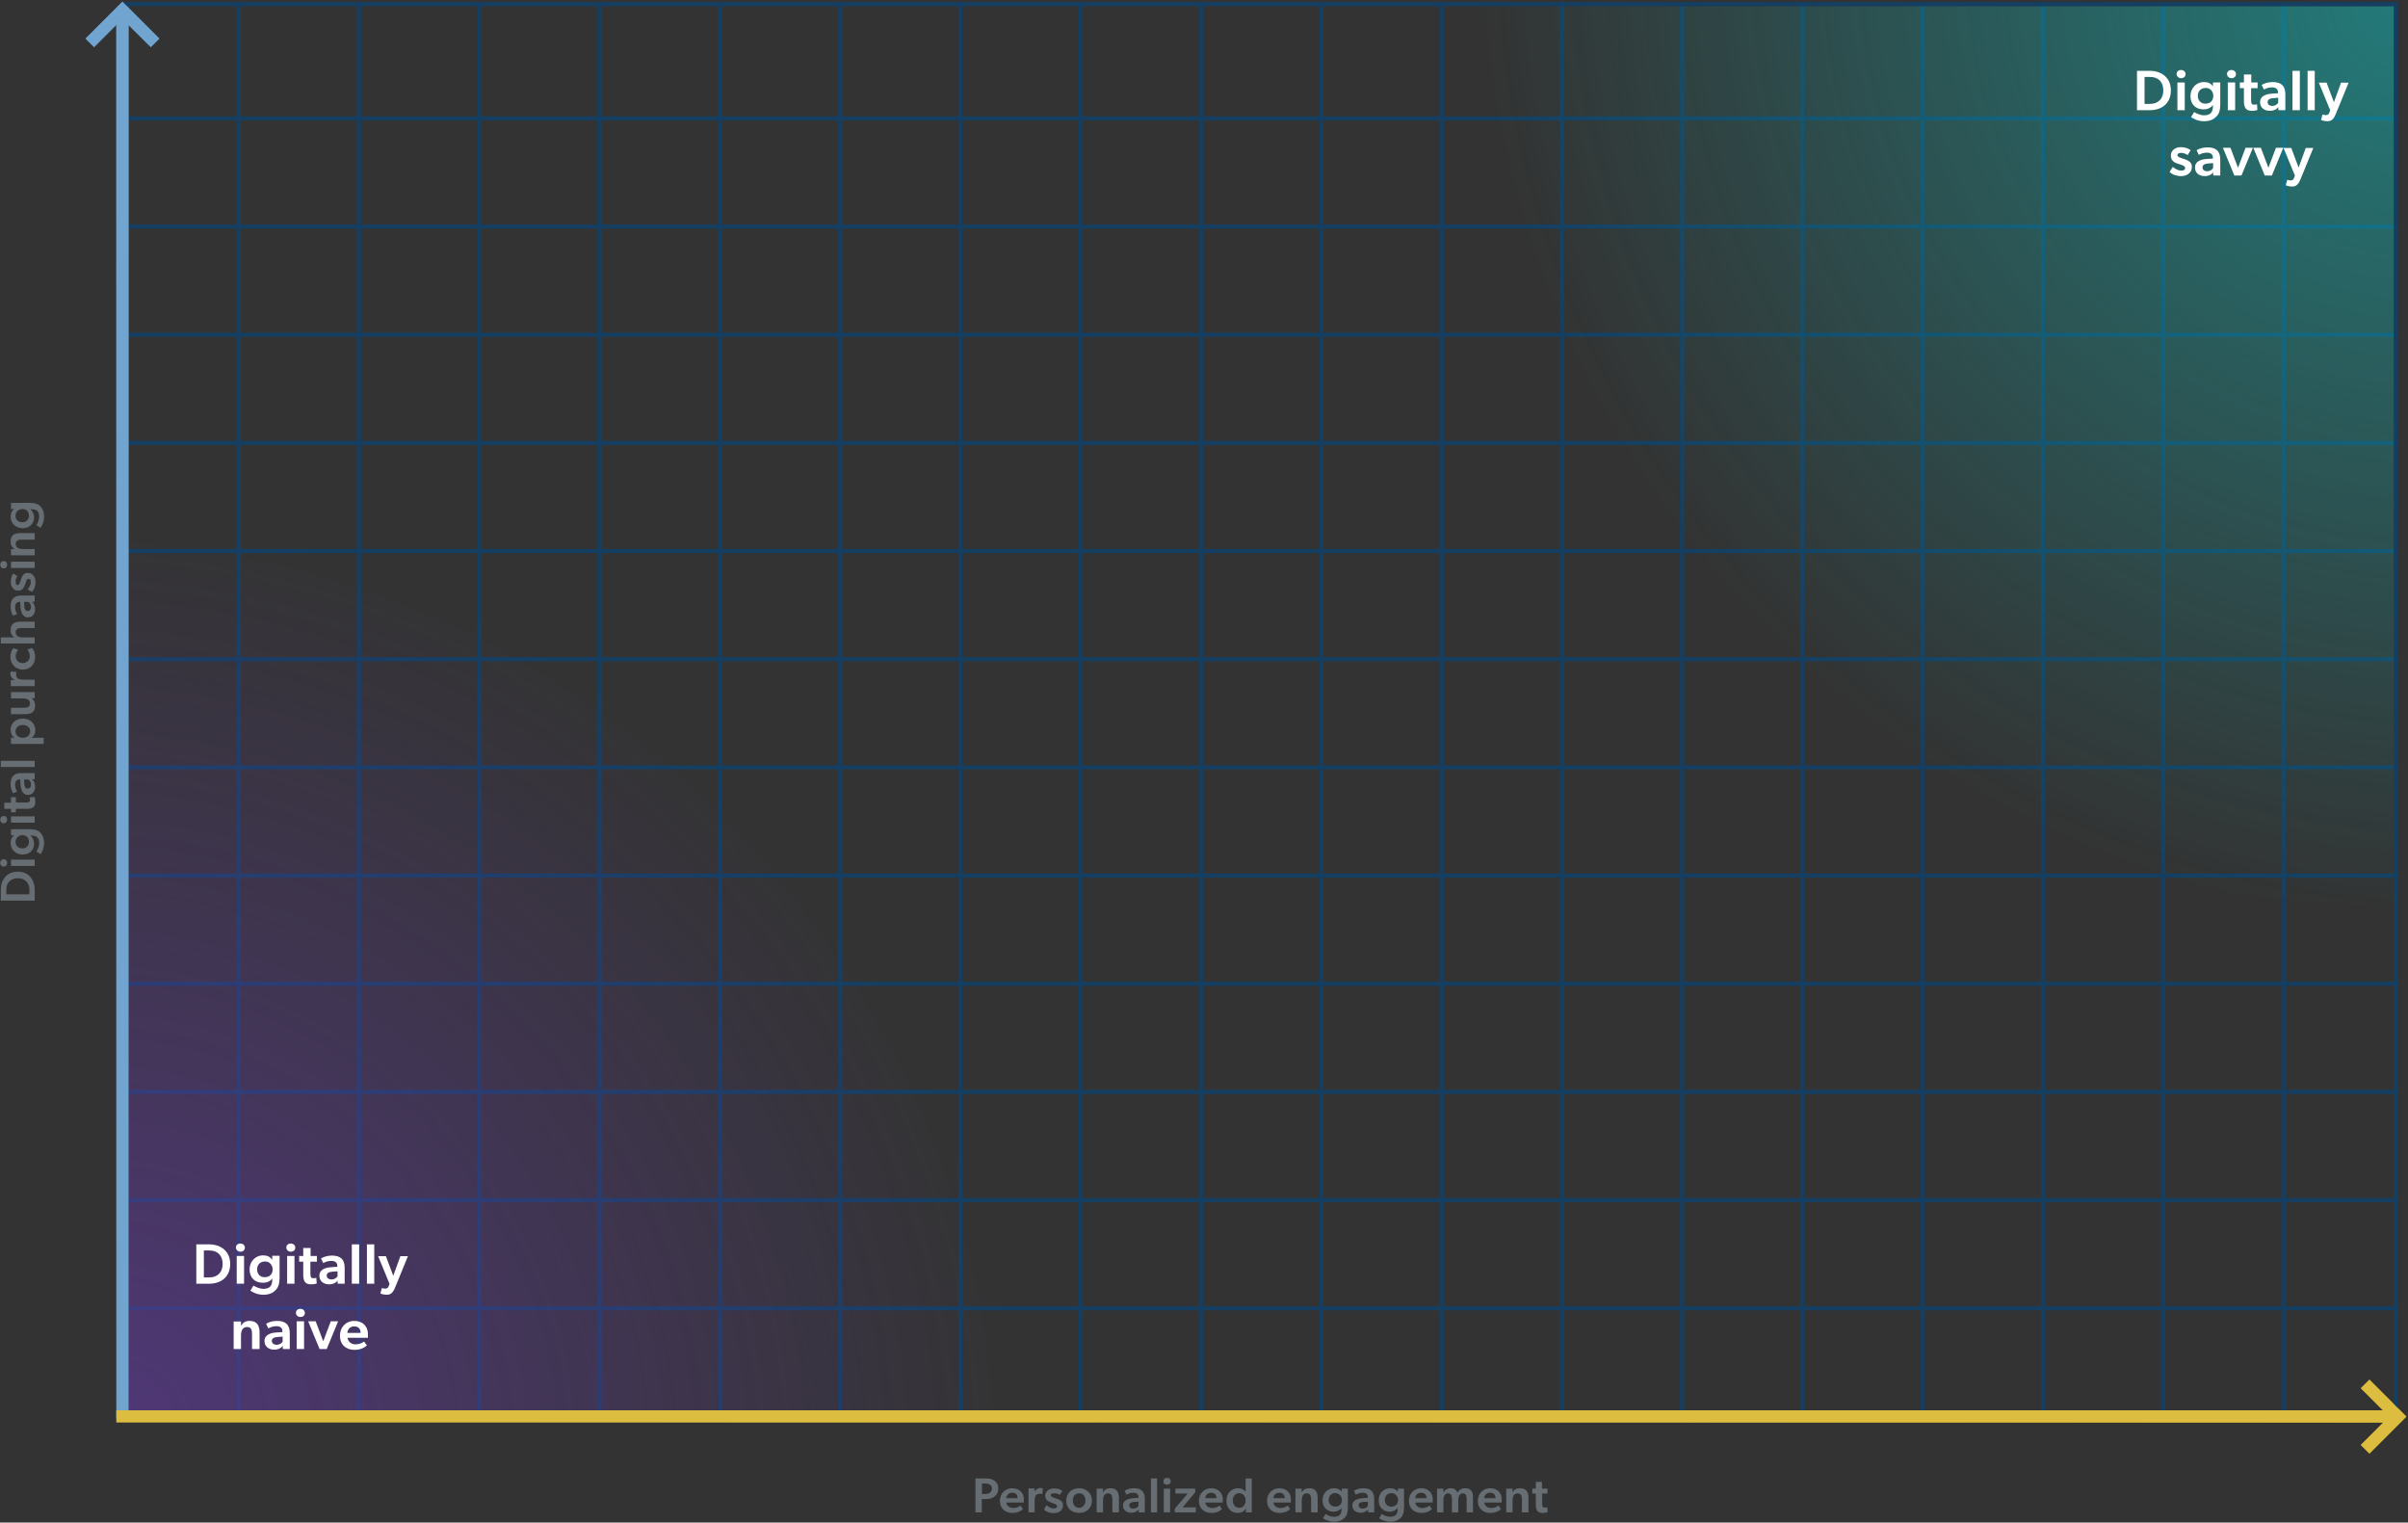 <?xml version="1.0" encoding="utf-8"?>
<!-- Generator: Adobe Illustrator 25.1.0, SVG Export Plug-In . SVG Version: 6.00 Build 0)  -->
<svg version="1.1" id="Layer_1" xmlns="http://www.w3.org/2000/svg" xmlns:xlink="http://www.w3.org/1999/xlink" x="0px" y="0px"
	 viewBox="0 0 1180 746" style="enable-background:new 0 0 1180 746;" xml:space="preserve">
<rect x="0" y="0" width="1180" height="746" fill="#333333" stroke="none"/>
<style type="text/css">
	.st0{fill:none;stroke:#143F63;stroke-width:2;}
	.st1{fill-rule:evenodd;clip-rule:evenodd;fill:url(#SVGID_1_);}
	.st2{fill-rule:evenodd;clip-rule:evenodd;fill:url(#SVGID_2_);}
	.st3{fill:#676E73;}
	.st4{fill:url(#SVGID_3_);fill-opacity:0.5;}
	.st5{fill:url(#SVGID_4_);fill-opacity:0.65;}
	.st6{fill:#FFFFFF;}
	.st7{fill-rule:evenodd;clip-rule:evenodd;fill:#71A4CF;}
	.st8{fill-rule:evenodd;clip-rule:evenodd;fill:#DCBD3F;}
</style>
<path class="st0" d="M117,1v694"/>
<path class="st0" d="M175.9,1v694"/>
<path class="st0" d="M234.9,1v694"/>
<path class="st0" d="M293.8,1v694"/>
<path class="st0" d="M352.8,1v694"/>
<path class="st0" d="M411.7,1v694"/>
<path class="st0" d="M470.6,1v694"/>
<path class="st0" d="M529.6,1v694"/>
<path class="st0" d="M588.5,1v694"/>
<path class="st0" d="M647.5,1v694"/>
<path class="st0" d="M706.4,1v694"/>
<path class="st0" d="M765.4,1v694"/>
<path class="st0" d="M824.3,1v694"/>
<path class="st0" d="M883.2,1v694"/>
<path class="st0" d="M942.2,1v694"/>
<path class="st0" d="M1001.1,1v694"/>
<path class="st0" d="M1060.1,1v694"/>
<path class="st0" d="M1119,1v694"/>
<path class="st0" d="M1175,376H61"/>
<path class="st0" d="M1175,429H61"/>
<path class="st0" d="M1175,482H61"/>
<path class="st0" d="M1175,535H61"/>
<path class="st0" d="M1175,588H61"/>
<path class="st0" d="M1175,641H61"/>
<path class="st0" d="M1175,58H61"/>
<path class="st0" d="M1175,111H61"/>
<path class="st0" d="M1175,164H61"/>
<path class="st0" d="M1175,217H61"/>
<path class="st0" d="M1175,270H61"/>
<path class="st0" d="M1175,323H61"/>
<linearGradient id="SVGID_1_" gradientUnits="userSpaceOnUse" x1="59.98" y1="650.443" x2="59.98" y2="35.2" gradientTransform="matrix(1 0 0 -1 0 745.2)">
	<stop  offset="0" style="stop-color:#4186BF"/>
	<stop  offset="1" style="stop-color:#4186BF;stop-opacity:0"/>
</linearGradient>
<path class="st1" d="M57,12.2L46.1,23.1l-4.2-4.2l16-16L60,0.8l2.1,2.1l16,16l-4.2,4.2L63,12.3V695h-6V12.2z"/>
<linearGradient id="SVGID_2_" gradientUnits="userSpaceOnUse" x1="1179.24" y1="51.093" x2="57" y2="51.093" gradientTransform="matrix(1 0 0 -1 0 745.2)">
	<stop  offset="0" style="stop-color:#D3AD0F"/>
	<stop  offset="1" style="stop-color:#D3AD0F;stop-opacity:0"/>
</linearGradient>
<path class="st2" d="M1167.7,691l-10.8-10.8l4.2-4.2l16,16l2.1,2.1l-2.1,2.1l-16,16l-4.2-4.2l11-11H57v-6H1167.7z"/>
<path class="st3" d="M17,441.3V436c0-5.1-3-8.9-8.3-8.9c-5.3,0-8.3,3.9-8.3,8.9l0,5.3H17z M14.4,435.9v2.3H3.1v-2.3
	c0-3.5,2.2-5.6,5.7-5.6C12.2,430.3,14.4,432.5,14.4,435.9z M3.5,422.8c0-1.1-0.7-1.8-1.7-1.8c-1,0-1.7,0.8-1.7,1.8
	c0,1.1,0.7,1.8,1.7,1.8C2.8,424.6,3.5,423.9,3.5,422.8z M17,424.3v-3.1H5.4v3.1H17z M14.8,409.4h0.6c2.6,0,3.8,1.1,3.8,3.7
	c0,1.5-0.8,3.4-1.4,4.1l2.1,1.3c0.4-0.6,1.7-2.6,1.7-5.4c0-2.8-1-4.3-2-5.3c-1-1-2.5-1.5-5-1.5H5.4v3l1.6,0v0
	c-1.2,0.8-1.8,2.1-1.8,3.7c0,3.5,2.7,5.7,5.9,5.7c3.7,0,5.6-2.5,5.6-5.4C16.6,411.6,16,410.2,14.8,409.4L14.8,409.4z M11,409.2
	c1.8,0,3.2,1.1,3.2,3.3c0,2-1.5,3.2-3.2,3.2c-1.9,0-3.4-1.2-3.4-3.2C7.6,410.5,9.3,409.2,11,409.2z M3.5,401.6
	c0-1.1-0.7-1.8-1.7-1.8c-1,0-1.7,0.8-1.7,1.8c0,1.1,0.7,1.8,1.7,1.8C2.8,403.4,3.5,402.6,3.5,401.6z M17,403.1V400H5.4v3.1H17z
	 M7.8,393.3v-2.7H5.4v2.7H2.1v3h3.3v1.7h2.4v-1.7h5.4c3,0,4.1-1,4.1-3.4c0-1.3-0.3-2.2-0.4-2.4l-2.4,0.2c0,0,0.2,0.5,0.2,1.1
	c0,1.1-0.4,1.4-2.2,1.4H7.8z M17,381.8v-3h-6.6c-3.6,0-5.2,1.8-5.2,5.4c0,2,0.7,3.6,1.2,4.5l2-0.9c-0.4-0.5-1-1.8-1-3.3
	c0-1.6,0.7-2.6,2.2-2.6h0.3l0.2,2.8c0.2,2.4,1.1,4.8,3.5,4.8s3.6-1.8,3.6-4.1c0-1.7-0.8-3.1-1.6-3.6L17,381.8z M11.8,381.9h2.1
	c0.6,0.4,1.3,1.3,1.3,2.5c0,1.3-0.7,2-1.7,2s-1.5-0.8-1.6-2.4L11.8,381.9z M17,375.8v-3H0.4v3H17z M5.4,361.4v3.1h16v-3h-4
	c-0.8,0-1.3,0-1.9,0l0,0c1.2-1,1.8-1.9,1.8-3.7c0-3.5-2.7-5.7-6-5.7c-3.5,0-6.1,2.1-6.1,5.5c0,1.5,0.5,2.9,1.9,3.9l0,0L5.4,361.4z
	 M7.6,358.4c0-2,1.6-3.2,3.6-3.2c1.9,0,3.6,1.2,3.6,3.1c0,2-1.7,3.2-3.6,3.2C9,361.5,7.6,360.2,7.6,358.4z M5.4,346.8v3.1h6.9
	c2.8,0,4.9-0.8,4.9-4.2c0-1.7-0.7-2.9-1.8-3.6l1.6,0v-3H5.4v3.1h5.9c1.9,0,3.4,0.7,3.4,2.5c0,1.8-1.4,2.1-3.1,2.1H5.4z M17,336v-3
	h-5.7c-0.9,0-1.7-0.1-2.3-0.4c-0.7-0.4-1.1-1.1-1.1-2c0-0.4,0-0.9,0.1-1.3v-0.1l-2.7-0.2c0,0-0.2,0.4-0.2,1.2c0,1.2,0.8,2.4,2.1,2.9
	v0.1l-1.9,0v3H17z M13.4,318.3c0,0,1.2,1.1,1.2,3.1s-1.4,3.5-3.5,3.5c-2.1,0-3.4-1.5-3.4-3.3c0-1.8,0.9-2.8,1.2-3.2l-2.3-0.8
	c-0.3,0.3-1.5,1.5-1.5,4.4c0,3.1,2.3,6.1,6.1,6.1c3.8,0,6-2.9,6-6.1c0-3.1-1.3-4.3-1.6-4.5L13.4,318.3z M5.2,308.8
	c0,1.7,0.7,2.9,2,3.5v0H0.4v3H17v-3h-5.8c-1.9,0-3.5-0.6-3.5-2.5c0-1.8,1.4-2.1,3.1-2.1H17v-3.1h-6.9C7.3,304.6,5.2,305.5,5.2,308.8
	z M17,294.8v-3h-6.6c-3.6,0-5.2,1.8-5.2,5.4c0,2,0.7,3.6,1.2,4.5l2-0.9c-0.4-0.5-1-1.8-1-3.3c0-1.6,0.7-2.6,2.2-2.6h0.3l0.2,2.8
	c0.2,2.4,1.1,4.8,3.5,4.8s3.6-1.8,3.6-4.1c0-1.7-0.8-3.1-1.6-3.6L17,294.8z M11.8,294.9h2.1c0.6,0.4,1.3,1.3,1.3,2.5
	c0,1.3-0.7,2-1.7,2s-1.5-0.8-1.6-2.4L11.8,294.9z M8.5,282.3l-2-1.3c-0.7,1-1.2,2.1-1.2,4.2c0,2.2,1.4,4.2,3.5,4.2
	c1.7,0,2.7-0.9,3.3-2.6l0.5-1.3c0.5-1.5,0.8-1.9,1.4-1.9c0.7,0,1.1,0.5,1.1,1.7c0,1-0.5,2.2-1.6,3.5l2.1,1.2
	c1.1-0.9,1.8-2.9,1.8-4.7c0-2.9-1.6-4.6-3.8-4.6c-1.7,0-2.6,0.9-3.4,3.5l-0.3,0.8c-0.4,1.3-0.8,1.7-1.3,1.7c-0.6,0-0.9-0.5-0.9-1.5
	C7.5,284,8,283,8.5,282.3z M3.5,276.7c0-1.1-0.7-1.8-1.7-1.8c-1,0-1.7,0.8-1.7,1.8c0,1.1,0.7,1.8,1.7,1.8
	C2.8,278.6,3.5,277.8,3.5,276.7z M17,278.3v-3.1H5.4v3.1H17z M17,264.3v-3.1h-6.9c-2.8,0-4.9,0.8-4.9,4.2c0,1.7,0.7,2.9,2,3.5v0.1
	l-1.8,0v3.1H17V269h-5.8c-1.9,0-3.5-0.6-3.5-2.5c0-1.8,1.4-2.1,3.1-2.1H17z M14.8,249.5h0.6c2.6,0,3.8,1.1,3.8,3.7
	c0,1.5-0.8,3.4-1.4,4.1l2.1,1.3c0.4-0.6,1.7-2.6,1.7-5.4c0-2.8-1-4.3-2-5.3c-1-1-2.5-1.5-5-1.5H5.4v3l1.6,0v0
	c-1.2,0.8-1.8,2.1-1.8,3.7c0,3.5,2.7,5.7,5.9,5.7c3.7,0,5.6-2.5,5.6-5.4C16.6,251.8,16,250.4,14.8,249.5L14.8,249.5z M11,249.4
	c1.8,0,3.2,1.1,3.2,3.3c0,2-1.5,3.2-3.2,3.2c-1.9,0-3.4-1.2-3.4-3.2C7.6,250.6,9.3,249.4,11,249.4z"/>
<path class="st3" d="M478,741h3.1v-6.5h2.2c3.1,0,5.9-1.7,5.9-5.1c0-3.5-2.7-5-5.9-5H478V741z M483,732h-1.8v-5.1h1.8
	c1.6,0,3.1,0.7,3.1,2.5C486,731.2,484.6,732,483,732z M501.7,734.6c0-3.1-2.2-5.4-5.7-5.4c-3.3,0-6,2.5-6,6.2c0,3.7,2.6,5.9,6.1,5.9
	c2.8,0,4.6-1.2,5.2-1.9l-1.2-1.7c-0.6,0.5-1.9,1.2-3.5,1.2c-1.7,0-3.2-0.9-3.5-2.7h8.5C501.7,736.2,501.7,735.2,501.7,734.6z
	 M496,731.4c2.2,0,2.6,1.5,2.7,2.7h-5.6C493.2,732.7,494.2,731.4,496,731.4z M504,741h3v-5.7c0-0.9,0.1-1.7,0.4-2.3
	c0.4-0.7,1.1-1.1,2-1.1c0.4,0,0.9,0,1.3,0.1h0.1l0.2-2.7c0,0-0.4-0.2-1.2-0.2c-1.2,0-2.4,0.8-2.9,2.1H507l0-1.9h-3V741z
	 M519.3,732.5l1.3-2c-1-0.7-2.1-1.2-4.2-1.2c-2.2,0-4.2,1.4-4.2,3.5c0,1.7,0.9,2.7,2.6,3.3l1.3,0.5c1.5,0.5,1.9,0.8,1.9,1.4
	c0,0.7-0.5,1.1-1.7,1.1c-1,0-2.2-0.5-3.5-1.6l-1.2,2.1c0.9,1.1,2.9,1.8,4.7,1.8c2.9,0,4.6-1.6,4.6-3.8c0-1.7-0.9-2.6-3.5-3.4
	l-0.8-0.3c-1.3-0.4-1.7-0.8-1.7-1.3c0-0.6,0.5-0.9,1.5-0.9C517.6,731.5,518.6,732,519.3,732.5z M528.8,741.3c3.6,0,6.3-2.4,6.3-6
	s-2.7-6.1-6.3-6.1c-3.6,0-6.3,2.4-6.3,6.1S525.2,741.3,528.8,741.3z M531.9,735.2c0,2-1.2,3.6-3.1,3.6c-2,0-3.1-1.6-3.1-3.6
	c0-2,1.1-3.5,3.1-3.5C530.8,731.6,531.9,733.2,531.9,735.2z M545.2,741h3.1v-6.9c0-2.8-0.8-4.9-4.2-4.9c-1.7,0-2.9,0.7-3.5,2h-0.1
	l0-1.8h-3.1V741h3.1v-5.8c0-1.9,0.6-3.5,2.5-3.5c1.8,0,2.1,1.4,2.1,3.1V741z M558,741h3v-6.6c0-3.6-1.8-5.2-5.4-5.2
	c-2,0-3.6,0.7-4.5,1.2l0.9,2c0.5-0.4,1.8-1,3.3-1c1.6,0,2.6,0.7,2.6,2.2v0.3l-2.8,0.2c-2.4,0.2-4.8,1.1-4.8,3.5
	c0,2.4,1.8,3.6,4.1,3.6c1.7,0,3.1-0.8,3.6-1.6L558,741z M557.9,735.8v2.1c-0.4,0.6-1.3,1.3-2.5,1.3c-1.3,0-2-0.7-2-1.7
	s0.8-1.5,2.4-1.6L557.9,735.8z M564,741h3v-16.6h-3V741z M571.9,727.5c1.1,0,1.8-0.7,1.8-1.7c0-1-0.8-1.7-1.8-1.7
	c-1.1,0-1.8,0.7-1.8,1.7C570,726.8,570.8,727.5,571.9,727.5z M570.3,741h3.1v-11.6h-3.1V741z M575.6,741h10.4v-2.4h-6.5l6.2-7.4
	v-1.8H576v2.4h6l-6.3,7.4V741z M599.2,734.6c0-3.1-2.2-5.4-5.7-5.4c-3.3,0-6,2.5-6,6.2c0,3.7,2.6,5.9,6.1,5.9c2.8,0,4.6-1.2,5.2-1.9
	l-1.2-1.7c-0.6,0.5-1.9,1.2-3.5,1.2c-1.7,0-3.2-0.9-3.5-2.7h8.5C599.2,736.2,599.2,735.2,599.2,734.6z M593.5,731.4
	c2.2,0,2.6,1.5,2.7,2.7h-5.6C590.7,732.7,591.7,731.4,593.5,731.4z M610.5,741h2.9v-16.6h-3v4.6c0,0.8,0,1.4,0,2h0
	c-0.8-1.2-2.1-1.8-3.7-1.8c-3.5,0-5.7,2.7-5.7,6c0,3.5,2.1,6.1,5.5,6.1c1.6,0,3-0.6,4-2.1h0.1L610.5,741z M607.3,738.8
	c-2,0-3.2-1.6-3.2-3.6c0-1.9,1.2-3.6,3.1-3.6c2,0,3.2,1.7,3.2,3.6C610.4,737.4,609.1,738.8,607.3,738.8z M632.6,734.6
	c0-3.1-2.2-5.4-5.7-5.4c-3.3,0-6,2.5-6,6.2c0,3.7,2.6,5.9,6.1,5.9c2.8,0,4.6-1.2,5.2-1.9l-1.2-1.7c-0.6,0.5-1.9,1.2-3.5,1.2
	c-1.7,0-3.2-0.9-3.5-2.7h8.5C632.6,736.2,632.6,735.2,632.6,734.6z M626.9,731.4c2.2,0,2.6,1.5,2.7,2.7H624
	C624.1,732.7,625,731.4,626.9,731.4z M642.6,741h3.1v-6.9c0-2.8-0.8-4.9-4.2-4.9c-1.7,0-2.9,0.7-3.5,2h-0.1l0-1.8h-3.1V741h3.1v-5.8
	c0-1.9,0.6-3.5,2.5-3.5c1.8,0,2.1,1.4,2.1,3.1V741z M657.4,738.8v0.6c0,2.6-1.1,3.8-3.7,3.8c-1.5,0-3.4-0.8-4.1-1.4l-1.3,2.1
	c0.6,0.4,2.6,1.7,5.4,1.7c2.8,0,4.3-1,5.3-2c1-1,1.5-2.5,1.5-5v-9.2h-3l0,1.6h0c-0.8-1.2-2.1-1.8-3.7-1.8c-3.5,0-5.7,2.7-5.7,5.9
	c0,3.7,2.5,5.6,5.4,5.6C655.2,740.6,656.6,740,657.4,738.8L657.4,738.8z M657.6,735c0,1.8-1.1,3.2-3.3,3.2c-2,0-3.2-1.5-3.2-3.2
	c0-1.9,1.2-3.4,3.2-3.4S657.6,733.3,657.6,735z M670.4,741h3v-6.6c0-3.6-1.8-5.2-5.4-5.2c-2,0-3.6,0.7-4.5,1.2l0.9,2
	c0.5-0.4,1.8-1,3.3-1c1.6,0,2.6,0.7,2.6,2.2v0.3l-2.8,0.2c-2.4,0.2-4.8,1.1-4.8,3.5c0,2.4,1.8,3.6,4.1,3.6c1.7,0,3.1-0.8,3.6-1.6
	L670.4,741z M670.3,735.8v2.1c-0.4,0.6-1.3,1.3-2.5,1.3c-1.3,0-2-0.7-2-1.7s0.8-1.5,2.4-1.6L670.3,735.8z M684.9,738.8v0.6
	c0,2.6-1.1,3.8-3.7,3.8c-1.5,0-3.4-0.8-4.1-1.4l-1.3,2.1c0.6,0.4,2.6,1.7,5.4,1.7c2.8,0,4.3-1,5.3-2c1-1,1.5-2.5,1.5-5v-9.2h-3
	l0,1.6h0c-0.8-1.2-2.1-1.8-3.7-1.8c-3.5,0-5.7,2.7-5.7,5.9c0,3.7,2.5,5.6,5.4,5.6C682.7,740.6,684.1,740,684.9,738.8L684.9,738.8z
	 M685.1,735c0,1.8-1.1,3.2-3.3,3.2c-2,0-3.2-1.5-3.2-3.2c0-1.9,1.2-3.4,3.2-3.4C683.9,731.6,685.1,733.3,685.1,735z M702.1,734.6
	c0-3.1-2.2-5.4-5.7-5.4c-3.3,0-6,2.5-6,6.2c0,3.7,2.6,5.9,6.1,5.9c2.8,0,4.6-1.2,5.2-1.9l-1.2-1.7c-0.6,0.5-1.9,1.2-3.5,1.2
	c-1.7,0-3.2-0.9-3.5-2.7h8.5C702.1,736.2,702.1,735.2,702.1,734.6z M696.4,731.4c2.2,0,2.6,1.5,2.7,2.7h-5.6
	C693.6,732.7,694.5,731.4,696.4,731.4z M718,729.2c-1.7,0-3,0.8-3.8,2.2c-0.6-1.5-1.6-2.2-3.3-2.2c-1.5,0-2.9,0.9-3.5,2h-0.1l0-1.8
	h-3.1V741h3.1v-6c0-1.8,0.7-3.3,2.3-3.3c1.5,0,1.9,1.2,1.9,2.8v6.5h3.1v-6c0-2,0.8-3.3,2.3-3.3c1.5,0,1.8,1.4,1.8,2.8v6.5h3.1v-7
	C721.9,731.3,721.1,729.2,718,729.2z M735.9,734.6c0-3.1-2.2-5.4-5.7-5.4c-3.3,0-6,2.5-6,6.2c0,3.7,2.6,5.9,6.1,5.9
	c2.8,0,4.6-1.2,5.2-1.9l-1.2-1.7c-0.6,0.5-1.9,1.2-3.5,1.2c-1.7,0-3.2-0.9-3.5-2.7h8.5C735.9,736.2,735.9,735.2,735.9,734.6z
	 M730.2,731.4c2.2,0,2.6,1.5,2.7,2.7h-5.6C727.4,732.7,728.3,731.4,730.2,731.4z M745.9,741h3.1v-6.9c0-2.8-0.8-4.9-4.2-4.9
	c-1.7,0-2.9,0.7-3.5,2h-0.1l0-1.8h-3.1V741h3.1v-5.8c0-1.9,0.6-3.5,2.5-3.5c1.8,0,2.1,1.4,2.1,3.1V741z M755.6,731.8h2.7v-2.4h-2.7
	v-3.3h-3v3.3h-1.7v2.4h1.7v5.4c0,3,1,4.1,3.4,4.1c1.3,0,2.2-0.3,2.4-0.4l-0.2-2.4c0,0-0.5,0.2-1.1,0.2c-1.1,0-1.4-0.4-1.4-2.2V731.8
	z"/>
<radialGradient id="SVGID_3_" cx="320.07" cy="438.245" r="1" gradientTransform="matrix(-322.501 293.999 311.686 341.902 -32198.006 -243934.625)" gradientUnits="userSpaceOnUse">
	<stop  offset="0" style="stop-color:#13C1BF"/>
	<stop  offset="1" style="stop-color:#13C1BF;stop-opacity:0"/>
</radialGradient>
<path class="st4" d="M1174,443.5C850.4,443.5,727.8,149.8,707,3h467V443.5z"/>
<radialGradient id="SVGID_4_" cx="319.935" cy="440.164" r="1" gradientTransform="matrix(318 -293 -310.627 -337.131 35042.395 242834.859)" gradientUnits="userSpaceOnUse">
	<stop  offset="0" style="stop-color:#5F3A9B"/>
	<stop  offset="1" style="stop-color:#5F3A9B;stop-opacity:0"/>
</radialGradient>
<path class="st5" d="M62,253.5c323.6,0,446.2,293.7,467,440.5H62V253.5z"/>
<path class="st6" d="M1047.2,54h6.2c6,0,10.4-3.4,10.4-9.7c0-6.2-4.5-9.6-10.4-9.6h-6.2V54z M1053.6,50.9h-2.7V37.7h2.7
	c4.1,0,6.5,2.5,6.5,6.6C1060.1,48.4,1057.6,50.9,1053.6,50.9z M1068.8,38.3c1.3,0,2.2-0.8,2.2-2c0-1.1-0.9-2-2.2-2s-2.2,0.8-2.2,2
	C1066.7,37.5,1067.6,38.3,1068.8,38.3z M1067,54h3.6V40.4h-3.6V54z M1084.4,51.4v0.7c0,3-1.3,4.4-4.4,4.4c-1.7,0-3.9-1-4.8-1.6
	l-1.5,2.5c0.7,0.5,3.1,2,6.3,2c3.2,0,5-1.1,6.2-2.4c1.2-1.2,1.8-2.9,1.8-5.9V40.4h-3.6l0,1.9h0c-1-1.5-2.5-2.1-4.3-2.1
	c-4,0-6.7,3.1-6.7,6.9c0,4.3,2.9,6.5,6.3,6.5C1081.8,53.6,1083.5,52.8,1084.4,51.4L1084.4,51.4z M1084.6,47c0,2.1-1.3,3.8-3.9,3.8
	c-2.3,0-3.7-1.7-3.7-3.8c0-2.2,1.4-3.9,3.8-3.9C1083.2,43,1084.6,45,1084.6,47z M1093.5,38.3c1.3,0,2.2-0.8,2.2-2c0-1.1-0.9-2-2.2-2
	s-2.2,0.8-2.2,2C1091.4,37.5,1092.3,38.3,1093.5,38.3z M1091.7,54h3.6V40.4h-3.6V54z M1103.2,43.2h3.1v-2.8h-3.1v-3.9h-3.6v3.9h-2
	v2.8h2v6.3c0,3.5,1.2,4.8,3.9,4.8c1.5,0,2.6-0.4,2.7-0.4l-0.2-2.8c0,0-0.6,0.2-1.3,0.2c-1.3,0-1.6-0.5-1.6-2.6V43.2z M1116.5,54h3.4
	v-7.8c0-4.2-2.1-6-6.3-6c-2.4,0-4.3,0.8-5.3,1.4l1.1,2.3c0.6-0.4,2.1-1.1,3.9-1.1c1.9,0,3,0.8,3,2.5v0.4l-3.2,0.2
	c-2.8,0.2-5.6,1.3-5.6,4.1c0,2.8,2.1,4.3,4.8,4.3c2,0,3.6-0.9,4.1-1.9L1116.5,54z M1116.4,47.9v2.5c-0.5,0.7-1.5,1.5-2.9,1.5
	c-1.5,0-2.3-0.8-2.3-1.9c0-1.1,0.9-1.8,2.8-1.9L1116.4,47.9z M1123.4,54h3.6V34.7h-3.6V54z M1130.8,54h3.5V34.7h-3.5V54z
	 M1141.9,54.1l-0.6,1.4c-0.3,0.7-0.9,0.9-1.6,0.9c-0.7,0-1.6-0.3-1.6-0.3l-0.7,2.7c0,0,1.3,0.6,3.2,0.6c1.9,0,3-1.1,4-3.5l6.3-15.4
	h-3.7l-3.5,9.6l-3.6-9.6h-3.8L1141.9,54.1z M1072,76l1.5-2.4c-1.1-0.8-2.5-1.5-4.9-1.5c-2.6,0-4.8,1.6-4.8,4.1c0,2,1,3.2,3.1,3.9
	l1.6,0.5c1.7,0.6,2.3,1,2.3,1.7c0,0.8-0.6,1.3-2,1.3c-1.1,0-2.5-0.6-4.1-1.8l-1.5,2.4c1.1,1.3,3.4,2.1,5.5,2.1
	c3.3,0,5.4-1.9,5.4-4.5c0-2-1.1-3-4.1-4l-1-0.3c-1.5-0.5-2-1-2-1.5c0-0.6,0.6-1.1,1.8-1.1C1070.1,74.9,1071.2,75.4,1072,76z
	 M1084.6,86h3.4v-7.8c0-4.2-2.1-6-6.3-6c-2.4,0-4.3,0.8-5.3,1.4l1.1,2.3c0.6-0.4,2.1-1.1,3.9-1.1c1.9,0,3,0.8,3,2.5v0.4l-3.2,0.2
	c-2.8,0.2-5.6,1.3-5.6,4.1c0,2.8,2.1,4.3,4.8,4.3c2,0,3.6-0.9,4.1-1.9L1084.6,86z M1084.5,79.9v2.5c-0.5,0.7-1.5,1.5-2.9,1.5
	c-1.5,0-2.3-0.8-2.3-1.9c0-1.1,0.9-1.8,2.8-1.9L1084.5,79.9z M1094.9,86h3.5l5.6-13.6h-3.6l-3.7,9.8l-3.7-9.8h-3.7L1094.9,86z
	 M1109.8,86h3.5l5.6-13.6h-3.6l-3.7,9.8l-3.7-9.8h-3.7L1109.8,86z M1124.6,86.1l-0.6,1.4c-0.3,0.7-0.9,0.9-1.6,0.9
	c-0.7,0-1.6-0.3-1.6-0.3l-0.7,2.7c0,0,1.3,0.6,3.2,0.6c1.9,0,3-1.1,4-3.5l6.3-15.4h-3.7l-3.5,9.6l-3.6-9.6h-3.8L1124.6,86.1z"/>
<path class="st6" d="M96.2,629h6.2c6,0,10.4-3.4,10.4-9.7c0-6.2-4.5-9.6-10.4-9.6h-6.2V629z M102.6,625.9h-2.7v-13.2h2.7
	c4.1,0,6.5,2.5,6.5,6.6C109.1,623.4,106.6,625.9,102.6,625.9z M117.8,613.3c1.3,0,2.2-0.8,2.2-2c0-1.1-0.9-2-2.2-2
	c-1.3,0-2.2,0.8-2.2,2C115.7,612.5,116.6,613.3,117.8,613.3z M116,629h3.6v-13.6H116V629z M133.4,626.4v0.7c0,3-1.3,4.4-4.4,4.4
	c-1.7,0-3.9-1-4.8-1.6l-1.5,2.5c0.7,0.5,3.1,2,6.3,2c3.2,0,5-1.1,6.2-2.4c1.1-1.2,1.8-2.9,1.8-5.9v-10.8h-3.6l0,1.9h-0.1
	c-1-1.5-2.5-2.1-4.3-2.1c-4,0-6.7,3.1-6.7,6.9c0,4.3,2.9,6.5,6.3,6.5C130.8,628.6,132.5,627.8,133.4,626.4L133.4,626.4z M133.6,622
	c0,2.1-1.3,3.8-3.9,3.8c-2.4,0-3.7-1.7-3.7-3.8c0-2.2,1.4-3.9,3.8-3.9C132.2,618,133.6,620,133.6,622z M142.5,613.3
	c1.3,0,2.2-0.8,2.2-2c0-1.1-0.9-2-2.2-2c-1.3,0-2.2,0.8-2.2,2C140.4,612.5,141.3,613.3,142.5,613.3z M140.7,629h3.6v-13.6h-3.6V629z
	 M152.2,618.2h3.1v-2.8h-3.1v-3.9h-3.6v3.9h-2v2.8h2v6.3c0,3.5,1.1,4.8,3.9,4.8c1.5,0,2.6-0.4,2.7-0.4l-0.2-2.8c0,0-0.6,0.2-1.3,0.2
	c-1.3,0-1.6-0.5-1.6-2.6V618.2z M165.5,629h3.4v-7.8c0-4.2-2.1-6-6.3-6c-2.4,0-4.3,0.8-5.3,1.4l1.1,2.3c0.6-0.4,2.1-1.1,3.9-1.1
	c1.9,0,3,0.8,3,2.5v0.4l-3.2,0.2c-2.8,0.2-5.6,1.3-5.6,4.1s2.1,4.3,4.8,4.3c2,0,3.6-0.9,4.1-1.9L165.5,629z M165.4,622.9v2.5
	c-0.5,0.7-1.5,1.5-2.9,1.5c-1.5,0-2.4-0.8-2.4-1.9s0.9-1.8,2.8-1.9L165.4,622.9z M172.4,629h3.6v-19.3h-3.6V629z M179.8,629h3.6
	v-19.3h-3.6V629z M190.9,629.1l-0.6,1.4c-0.3,0.7-0.9,0.9-1.6,0.9c-0.7,0-1.6-0.3-1.6-0.3l-0.7,2.7c0,0,1.3,0.6,3.2,0.6
	c1.9,0,3-1.1,4-3.5l6.3-15.4h-3.7l-3.5,9.6l-3.6-9.6h-3.8L190.9,629.1z M123.6,661h3.6v-8c0-3.2-1-5.8-4.9-5.8c-2,0-3.3,0.9-4.1,2.3
	h-0.1l0-2h-3.6V661h3.6v-6.7c0-2.3,0.8-4.1,3-4.1c2.1,0,2.4,1.6,2.4,3.6V661z M138.6,661h3.4v-7.8c0-4.2-2.1-6-6.3-6
	c-2.4,0-4.3,0.8-5.3,1.4l1.1,2.3c0.6-0.4,2.1-1.1,3.9-1.1c1.9,0,3,0.8,3,2.5v0.4l-3.2,0.2c-2.8,0.2-5.6,1.3-5.6,4.1s2.1,4.3,4.8,4.3
	c2,0,3.6-0.9,4.1-1.9L138.6,661z M138.5,654.9v2.5c-0.5,0.7-1.5,1.5-2.9,1.5c-1.5,0-2.4-0.8-2.4-1.9s0.9-1.8,2.8-1.9L138.5,654.9z
	 M147.2,645.3c1.3,0,2.2-0.8,2.2-2c0-1.1-0.9-2-2.2-2c-1.3,0-2.2,0.8-2.2,2C145.1,644.5,146,645.3,147.2,645.3z M145.4,661h3.6
	v-13.6h-3.6V661z M156.6,661h3.5l5.6-13.6h-3.6l-3.7,9.8l-3.7-9.8H151L156.6,661z M180.3,653.6c0-3.6-2.5-6.4-6.7-6.4
	c-3.9,0-7,2.9-7,7.3c0,4.4,3,6.9,7.1,6.9c3.3,0,5.3-1.4,6.1-2.2l-1.4-1.9c-0.6,0.6-2.3,1.4-4.1,1.4c-2,0-3.7-1.1-4-3.2h10
	C180.3,655.4,180.3,654.3,180.3,653.6z M173.6,649.9c2.5,0,3.1,1.7,3.1,3.2h-6.5C170.4,651.3,171.5,649.9,173.6,649.9z"/>
<rect x="61" y="2" class="st0" width="1113" height="692"/>
<path class="st7" d="M57,12.2L46.1,23.1l-4.2-4.2l16-16L60,0.8l2.1,2.1l16,16l-4.2,4.2L63,12.3V695h-6V12.2z"/>
<path class="st8" d="M1167.7,691l-10.8-10.8l4.2-4.2l16,16l2.1,2.1l-2.1,2.1l-16,16l-4.2-4.2l11-11H57v-6H1167.7z"/>
</svg>
